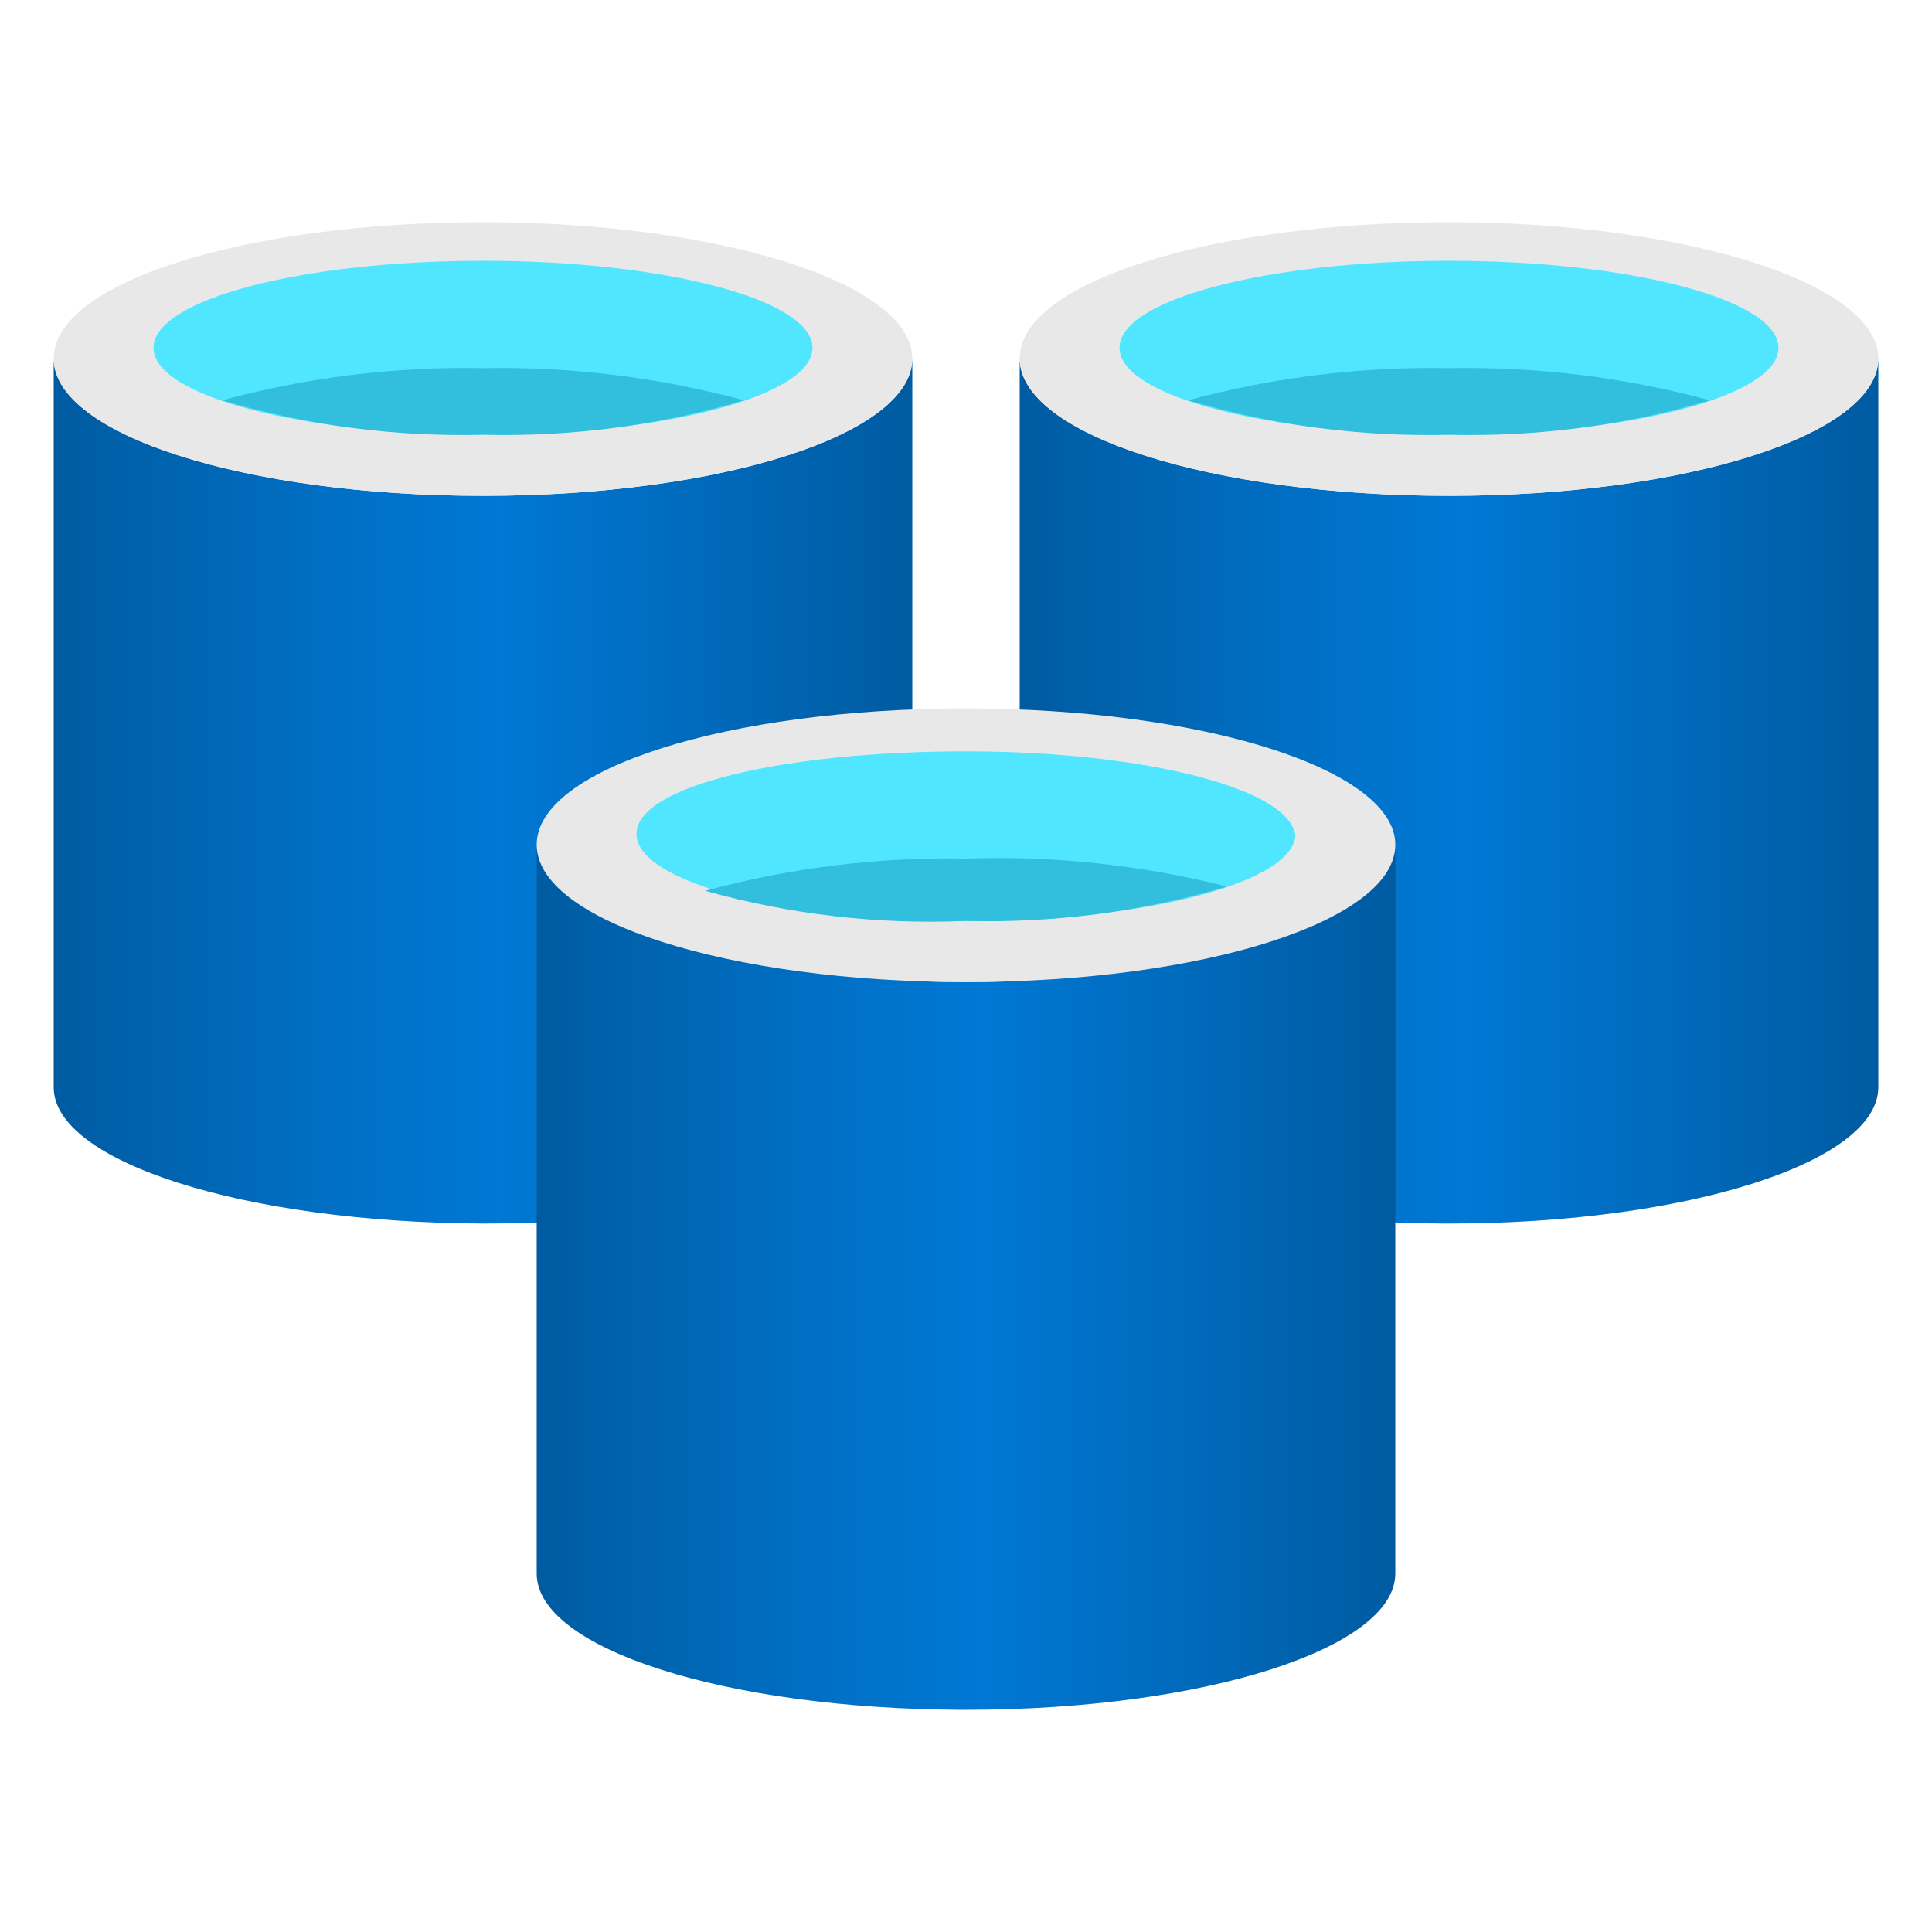 <?xml version="1.0" encoding="UTF-8"?>
<svg xmlns="http://www.w3.org/2000/svg" xmlns:xlink="http://www.w3.org/1999/xlink" width="70pt" height="70pt" viewBox="0 0 70 70" version="1.1">
<defs>
<linearGradient id="linear0" gradientUnits="userSpaceOnUse" x1="9.5" y1="7.37" x2="17.5" y2="7.37" gradientTransform="matrix(3.889,0,0,3.889,0,0)">
<stop offset="0" style="stop-color:rgb(0%,35.686%,63.137%);stop-opacity:1;"/>
<stop offset="0.07" style="stop-color:rgb(0%,37.647%,66.275%);stop-opacity:1;"/>
<stop offset="0.36" style="stop-color:rgb(0%,44.314%,78.431%);stop-opacity:1;"/>
<stop offset="0.52" style="stop-color:rgb(0%,47.059%,83.137%);stop-opacity:1;"/>
<stop offset="1" style="stop-color:rgb(0%,35.686%,63.137%);stop-opacity:1;"/>
</linearGradient>
<linearGradient id="linear1" gradientUnits="userSpaceOnUse" x1="0.5" y1="7.37" x2="8.5" y2="7.37" gradientTransform="matrix(3.889,0,0,3.889,0,0)">
<stop offset="0" style="stop-color:rgb(0%,35.686%,63.137%);stop-opacity:1;"/>
<stop offset="0.07" style="stop-color:rgb(0%,37.647%,66.275%);stop-opacity:1;"/>
<stop offset="0.36" style="stop-color:rgb(0%,44.314%,78.431%);stop-opacity:1;"/>
<stop offset="0.52" style="stop-color:rgb(0%,47.059%,83.137%);stop-opacity:1;"/>
<stop offset="1" style="stop-color:rgb(0%,35.686%,63.137%);stop-opacity:1;"/>
</linearGradient>
<linearGradient id="linear2" gradientUnits="userSpaceOnUse" x1="5" y1="11.9" x2="13" y2="11.9" gradientTransform="matrix(3.889,0,0,3.889,0,0)">
<stop offset="0" style="stop-color:rgb(0%,35.686%,63.137%);stop-opacity:1;"/>
<stop offset="0.07" style="stop-color:rgb(0%,37.647%,66.275%);stop-opacity:1;"/>
<stop offset="0.36" style="stop-color:rgb(0%,44.314%,78.431%);stop-opacity:1;"/>
<stop offset="0.52" style="stop-color:rgb(0%,47.059%,83.137%);stop-opacity:1;"/>
<stop offset="1" style="stop-color:rgb(0%,35.686%,63.137%);stop-opacity:1;"/>
</linearGradient>
</defs>
<g id="surface1">
<path style=" stroke:none;fill-rule:nonzero;fill:url(#linear0);" d="M 52.5 17.965 C 43.906 17.965 36.945 15.75 36.945 12.988 L 36.945 39.395 C 36.945 42.078 43.789 44.293 52.305 44.332 L 52.5 44.332 C 61.094 44.332 68.055 42.117 68.055 39.395 L 68.055 12.988 C 68.055 15.75 61.094 17.965 52.5 17.965 Z M 52.5 17.965 "/>
<path style=" stroke:none;fill-rule:nonzero;fill:rgb(90.98%,90.98%,90.98%);fill-opacity:1;" d="M 68.055 12.988 C 68.055 15.75 61.094 17.965 52.5 17.965 C 43.906 17.965 36.945 15.75 36.945 12.988 C 36.945 10.227 43.906 8.051 52.5 8.051 C 61.094 8.051 68.055 10.266 68.055 12.988 "/>
<path style=" stroke:none;fill-rule:nonzero;fill:rgb(31.373%,90.196%,100%);fill-opacity:1;" d="M 64.438 12.602 C 64.438 14.352 59.07 15.75 52.5 15.75 C 45.93 15.75 40.562 14.352 40.562 12.602 C 40.562 10.852 45.93 9.449 52.5 9.449 C 59.07 9.449 64.438 10.852 64.438 12.602 "/>
<path style=" stroke:none;fill-rule:nonzero;fill:rgb(19.608%,74.51%,86.667%);fill-opacity:1;" d="M 52.5 13.34 C 49.312 13.277 46.129 13.672 43.051 14.504 C 46.113 15.414 49.305 15.836 52.5 15.75 C 55.695 15.836 58.887 15.414 61.949 14.504 C 58.871 13.672 55.688 13.277 52.5 13.34 Z M 52.5 13.34 "/>
<path style=" stroke:none;fill-rule:nonzero;fill:url(#linear1);" d="M 17.5 17.965 C 8.906 17.965 1.945 15.75 1.945 12.988 L 1.945 39.395 C 1.945 42.078 8.789 44.293 17.5 44.332 C 26.094 44.332 33.055 42.117 33.055 39.395 L 33.055 12.988 C 33.055 15.75 26.094 17.965 17.5 17.965 Z M 17.5 17.965 "/>
<path style=" stroke:none;fill-rule:nonzero;fill:rgb(90.98%,90.98%,90.98%);fill-opacity:1;" d="M 33.055 12.988 C 33.055 15.75 26.094 17.965 17.5 17.965 C 8.906 17.965 1.945 15.75 1.945 12.988 C 1.945 10.227 8.906 8.051 17.5 8.051 C 26.094 8.051 33.055 10.266 33.055 12.988 "/>
<path style=" stroke:none;fill-rule:nonzero;fill:rgb(31.373%,90.196%,100%);fill-opacity:1;" d="M 29.438 12.602 C 29.438 14.352 24.07 15.75 17.5 15.75 C 10.93 15.75 5.562 14.352 5.562 12.602 C 5.562 10.852 10.93 9.449 17.5 9.449 C 24.07 9.449 29.438 10.852 29.438 12.602 "/>
<path style=" stroke:none;fill-rule:nonzero;fill:rgb(19.608%,74.51%,86.667%);fill-opacity:1;" d="M 17.5 13.34 C 14.312 13.277 11.129 13.672 8.051 14.504 C 11.113 15.414 14.305 15.836 17.5 15.75 C 20.695 15.836 23.887 15.414 26.949 14.504 C 23.871 13.672 20.688 13.277 17.5 13.34 Z M 17.5 13.34 "/>
<path style=" stroke:none;fill-rule:nonzero;fill:url(#linear2);" d="M 35 35.582 C 26.406 35.582 19.445 33.367 19.445 30.605 L 19.445 57.012 C 19.445 59.734 26.289 61.91 34.805 61.949 L 35 61.949 C 43.594 61.949 50.555 59.734 50.555 57.012 L 50.555 30.605 C 50.555 33.367 43.594 35.582 35 35.582 Z M 35 35.582 "/>
<path style=" stroke:none;fill-rule:nonzero;fill:rgb(90.98%,90.98%,90.98%);fill-opacity:1;" d="M 50.555 30.605 C 50.555 33.367 43.594 35.582 35 35.582 C 26.406 35.582 19.445 33.367 19.445 30.605 C 19.445 27.844 26.406 25.668 35 25.668 C 43.594 25.668 50.555 27.883 50.555 30.605 "/>
<path style=" stroke:none;fill-rule:nonzero;fill:rgb(31.373%,90.196%,100%);fill-opacity:1;" d="M 46.938 30.215 C 46.938 31.965 41.57 33.367 35 33.367 C 28.43 33.367 23.062 31.965 23.062 30.215 C 23.062 28.465 28.43 27.223 35 27.223 C 41.57 27.223 46.938 28.621 46.938 30.371 "/>
<path style=" stroke:none;fill-rule:nonzero;fill:rgb(19.608%,74.51%,86.667%);fill-opacity:1;" d="M 35 31.109 C 31.812 31.051 28.629 31.441 25.551 32.277 C 28.625 33.137 31.812 33.504 35 33.367 C 38.195 33.453 41.387 33.031 44.449 32.121 C 41.363 31.34 38.184 31 35 31.109 Z M 35 31.109 "/>
</g>
</svg>

